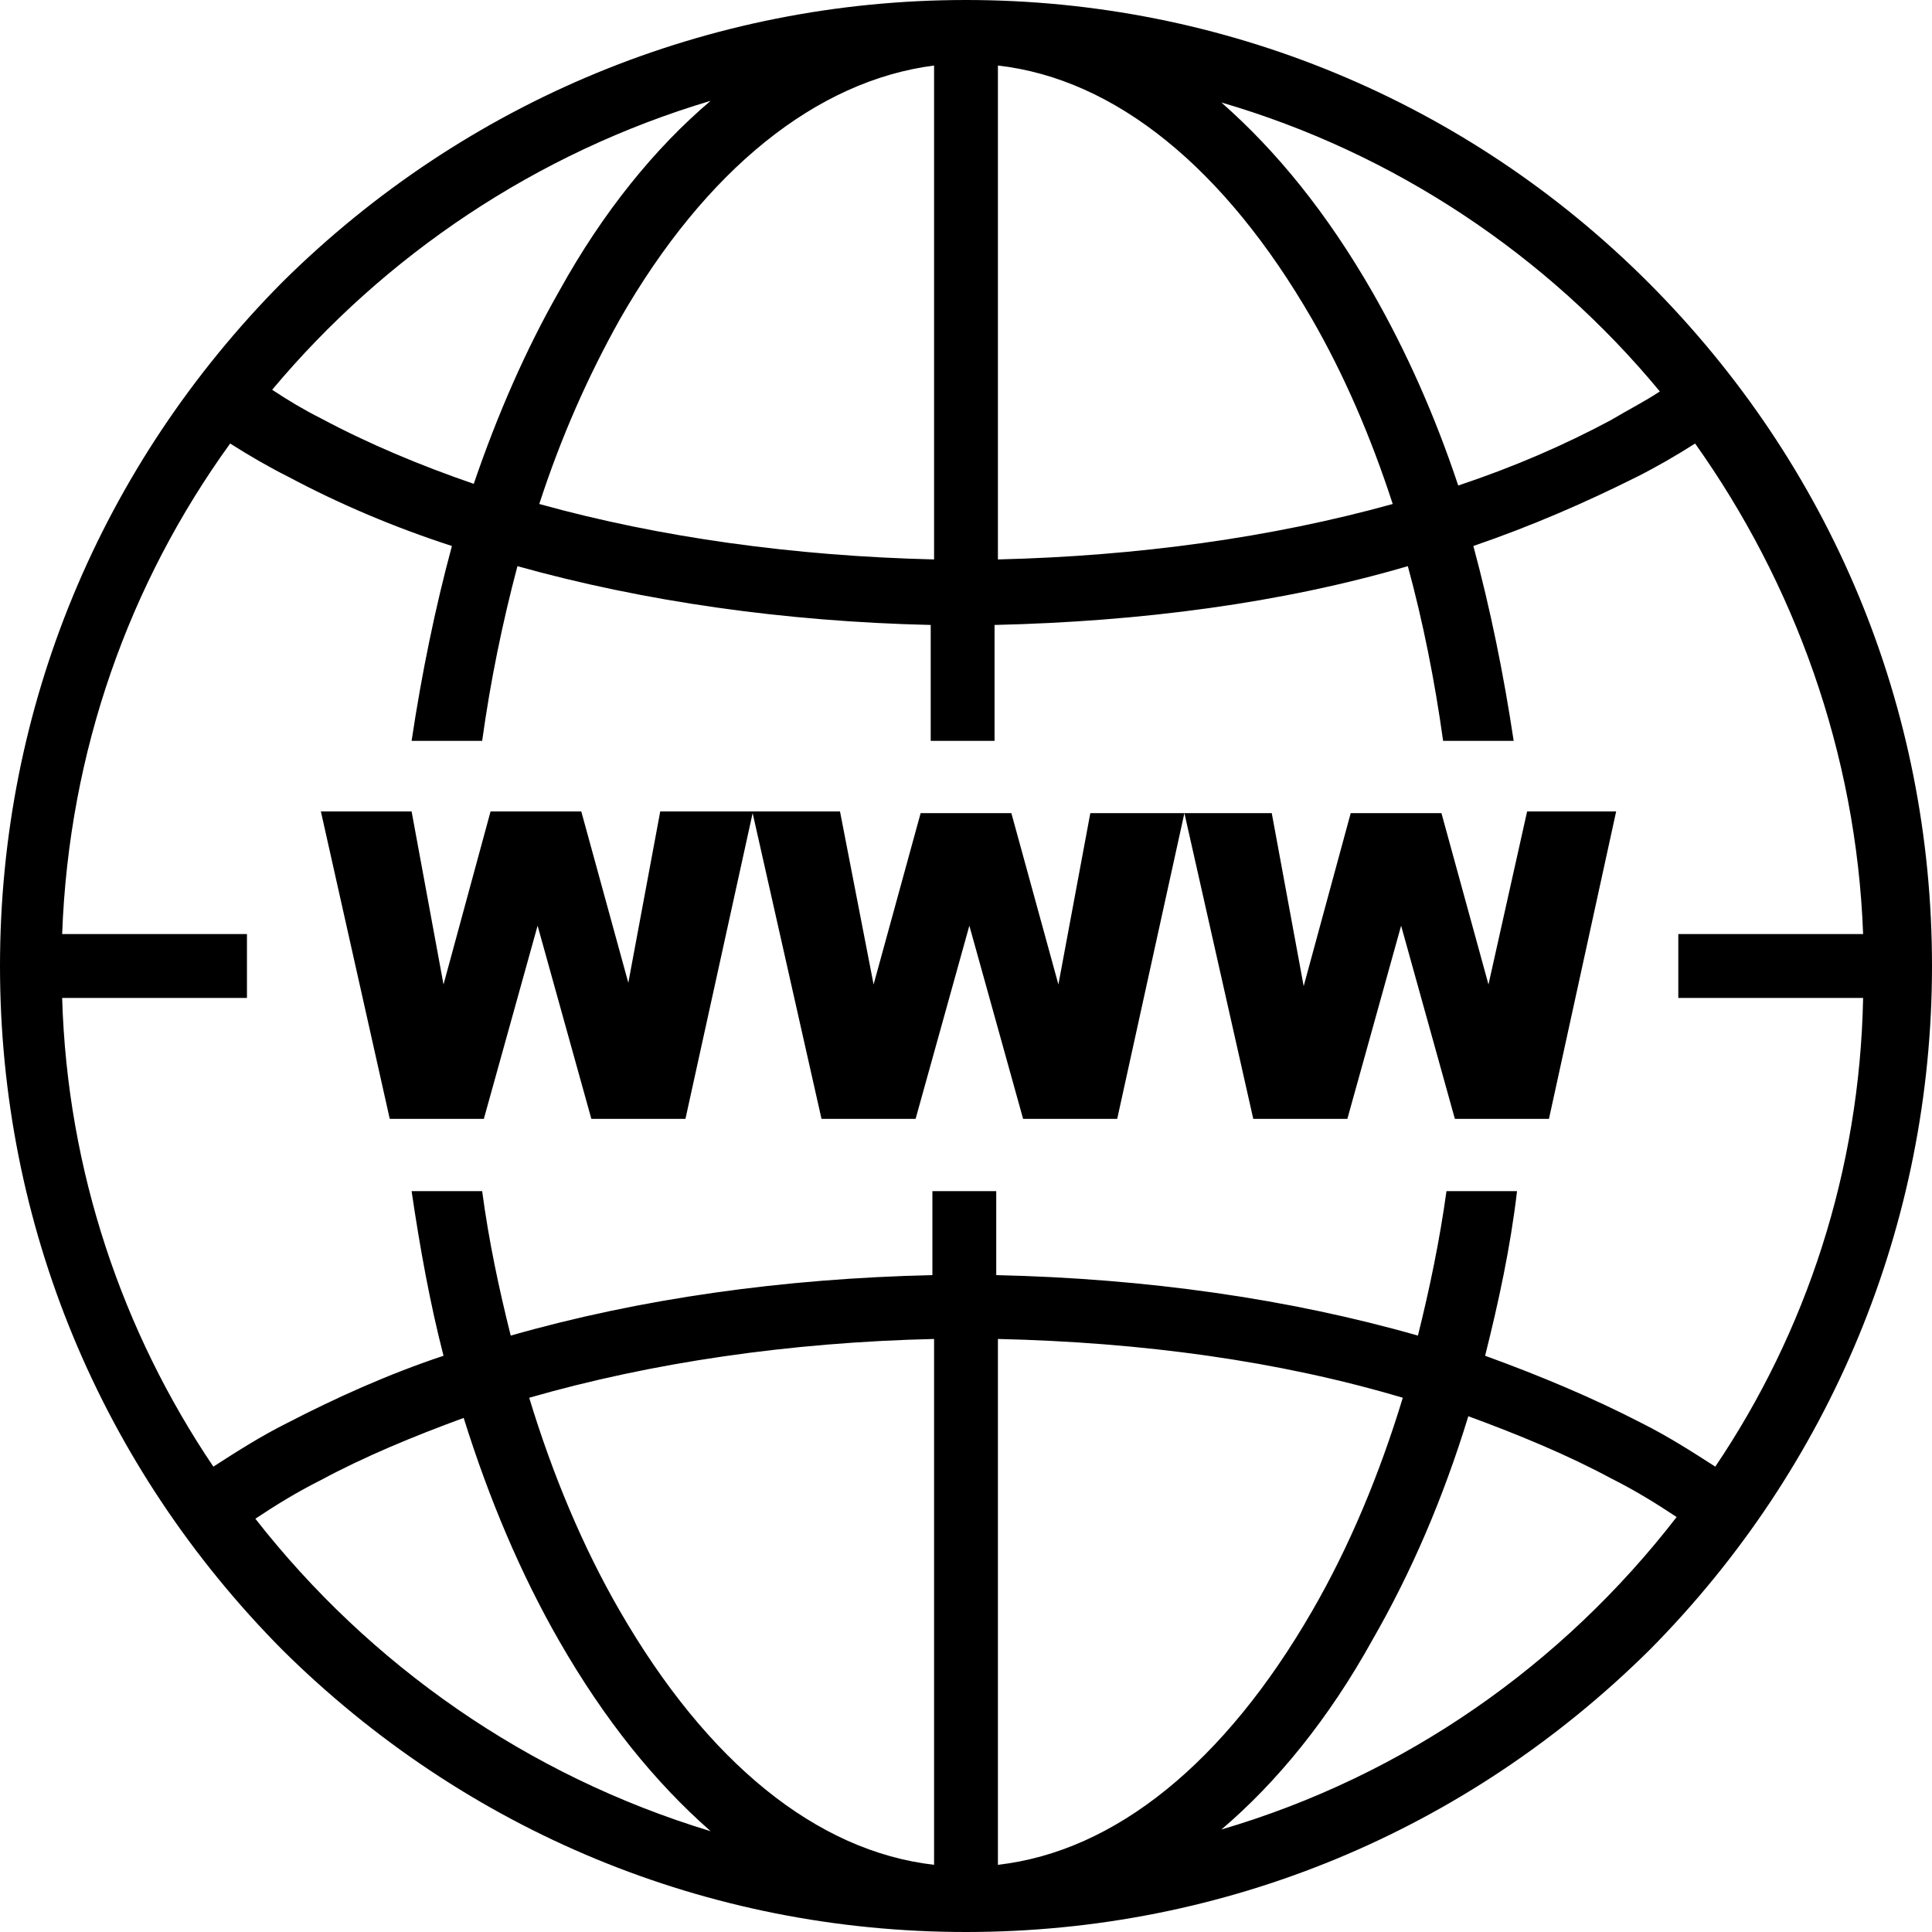 <?xml version="1.0" encoding="utf-8"?>
<!-- Generator: Adobe Illustrator 21.0.2, SVG Export Plug-In . SVG Version: 6.00 Build 0)  -->
<svg version="1.1" id="Layer_1" xmlns="http://www.w3.org/2000/svg" xmlns:xlink="http://www.w3.org/1999/xlink" x="0px" y="0px"
	 viewBox="0 0 115 115" style="enable-background:new 0 0 115 115;" xml:space="preserve">
<title>icon-facebook-black</title>
<path d="M88.6,58.6l-2.8-10.2h-5.4l-2.8,10.3l-1.9-10.3H64.9L63,58.6l-2.8-10.2h-5.4L52,58.6L50,48.3H39.3l-1.9,10.2l-2.8-10.2h-5.4
	l-2.8,10.3l-1.9-10.3h-5.4l4.1,18.3h5.6l3.2-11.5l3.2,11.5h5.6l4-18.2l4.1,18.2h5.6l3.2-11.5l3.2,11.5h5.6l4-18.2l4.1,18.2h5.6
	l3.2-11.5l3.2,11.5h5.6l4-18.3h-5.3L88.6,58.6z M98.1,16.8C87.3,6,72.8,0,57.5,0S27.7,6,16.8,16.8C6,27.7,0,42.1,0,57.5
	c0,15.4,6,29.8,16.8,40.7C27.7,109,42.1,115,57.5,115s29.8-6,40.7-16.8C109,87.3,115,72.8,115,57.5C115,42.1,109,27.7,98.1,16.8z
	 M98.8,23.3c-0.9,0.6-1.9,1.1-2.9,1.7c-2.8,1.5-5.8,2.8-9.1,3.9c-1.4-4.2-3.1-8-5.1-11.5c-2.7-4.7-5.7-8.4-9-11.3
	C83,9.1,92.1,15.2,98.8,23.3z M59.4,3.9c7,0.8,13.5,6.1,18.7,15.1c1.9,3.3,3.5,7,4.8,11c-7.2,2-15.2,3.1-23.5,3.3V3.9z M55.6,3.9
	v29.4c-8.3-0.2-16.3-1.3-23.5-3.3c1.3-4,2.9-7.6,4.8-11C42,10.1,48.6,4.8,55.6,3.9z M42.3,6c-3.3,2.8-6.4,6.6-9,11.3
	c-2,3.5-3.7,7.4-5.1,11.5c-3.2-1.1-6.3-2.4-9.1-3.9c-1-0.5-2-1.1-2.9-1.7C22.9,15.2,31.9,9.1,42.3,6z M15.2,90.4
	c1.2-0.8,2.5-1.6,3.9-2.3c2.6-1.4,5.5-2.6,8.5-3.7c1.5,4.8,3.4,9.3,5.7,13.3c2.7,4.7,5.7,8.4,9,11.3C31.4,105.7,22,99.1,15.2,90.4z
	 M55.6,111c-7-0.8-13.5-6.1-18.7-15.1c-2.2-3.8-4-8.1-5.4-12.7c7.3-2.1,15.5-3.3,24.1-3.5V111z M59.4,111V79.7
	c8.6,0.2,16.7,1.3,24.1,3.5c-1.4,4.6-3.2,8.9-5.4,12.7C72.9,104.9,66.4,110.2,59.4,111z M72.7,108.9c3.3-2.8,6.4-6.6,9-11.3
	c2.3-4,4.2-8.4,5.7-13.3c3,1.1,5.9,2.3,8.5,3.7c1.4,0.7,2.7,1.5,3.9,2.3C93,99.1,83.6,105.7,72.7,108.9z M102.1,87.3
	c-1.4-0.9-2.8-1.8-4.4-2.6c-2.9-1.5-6-2.8-9.3-4c0.8-3.2,1.5-6.4,1.9-9.8h-4.2c-0.4,2.9-1,5.8-1.7,8.6c-7.7-2.2-16.2-3.4-25.1-3.6
	v-5h-3.8v5c-8.9,0.2-17.4,1.4-25.1,3.6c-0.7-2.8-1.3-5.6-1.7-8.6h-4.2c0.5,3.4,1.1,6.7,1.9,9.8c-3.3,1.1-6.4,2.5-9.3,4
	c-1.6,0.8-3,1.7-4.4,2.6c-5.4-8-8.7-17.6-9-27.9h11v-3.8h-11c0.4-10.9,4-20.9,10-29.2c1.1,0.7,2.3,1.4,3.5,2c3,1.6,6.3,3,9.7,4.1
	c-1,3.7-1.8,7.6-2.4,11.6h4.2c0.5-3.6,1.2-7,2.1-10.4c7.5,2.1,15.9,3.3,24.6,3.5v6.9h3.8v-6.9c8.7-0.2,17.1-1.3,24.6-3.5
	c0.9,3.3,1.6,6.8,2.1,10.4h4.2c-0.6-4-1.4-7.9-2.4-11.6c3.5-1.2,6.7-2.6,9.7-4.1c1.2-0.6,2.4-1.3,3.5-2c5.9,8.3,9.6,18.4,10,29.2
	h-11v3.8h11C110.7,69.7,107.5,79.3,102.1,87.3z"/>
</svg>

